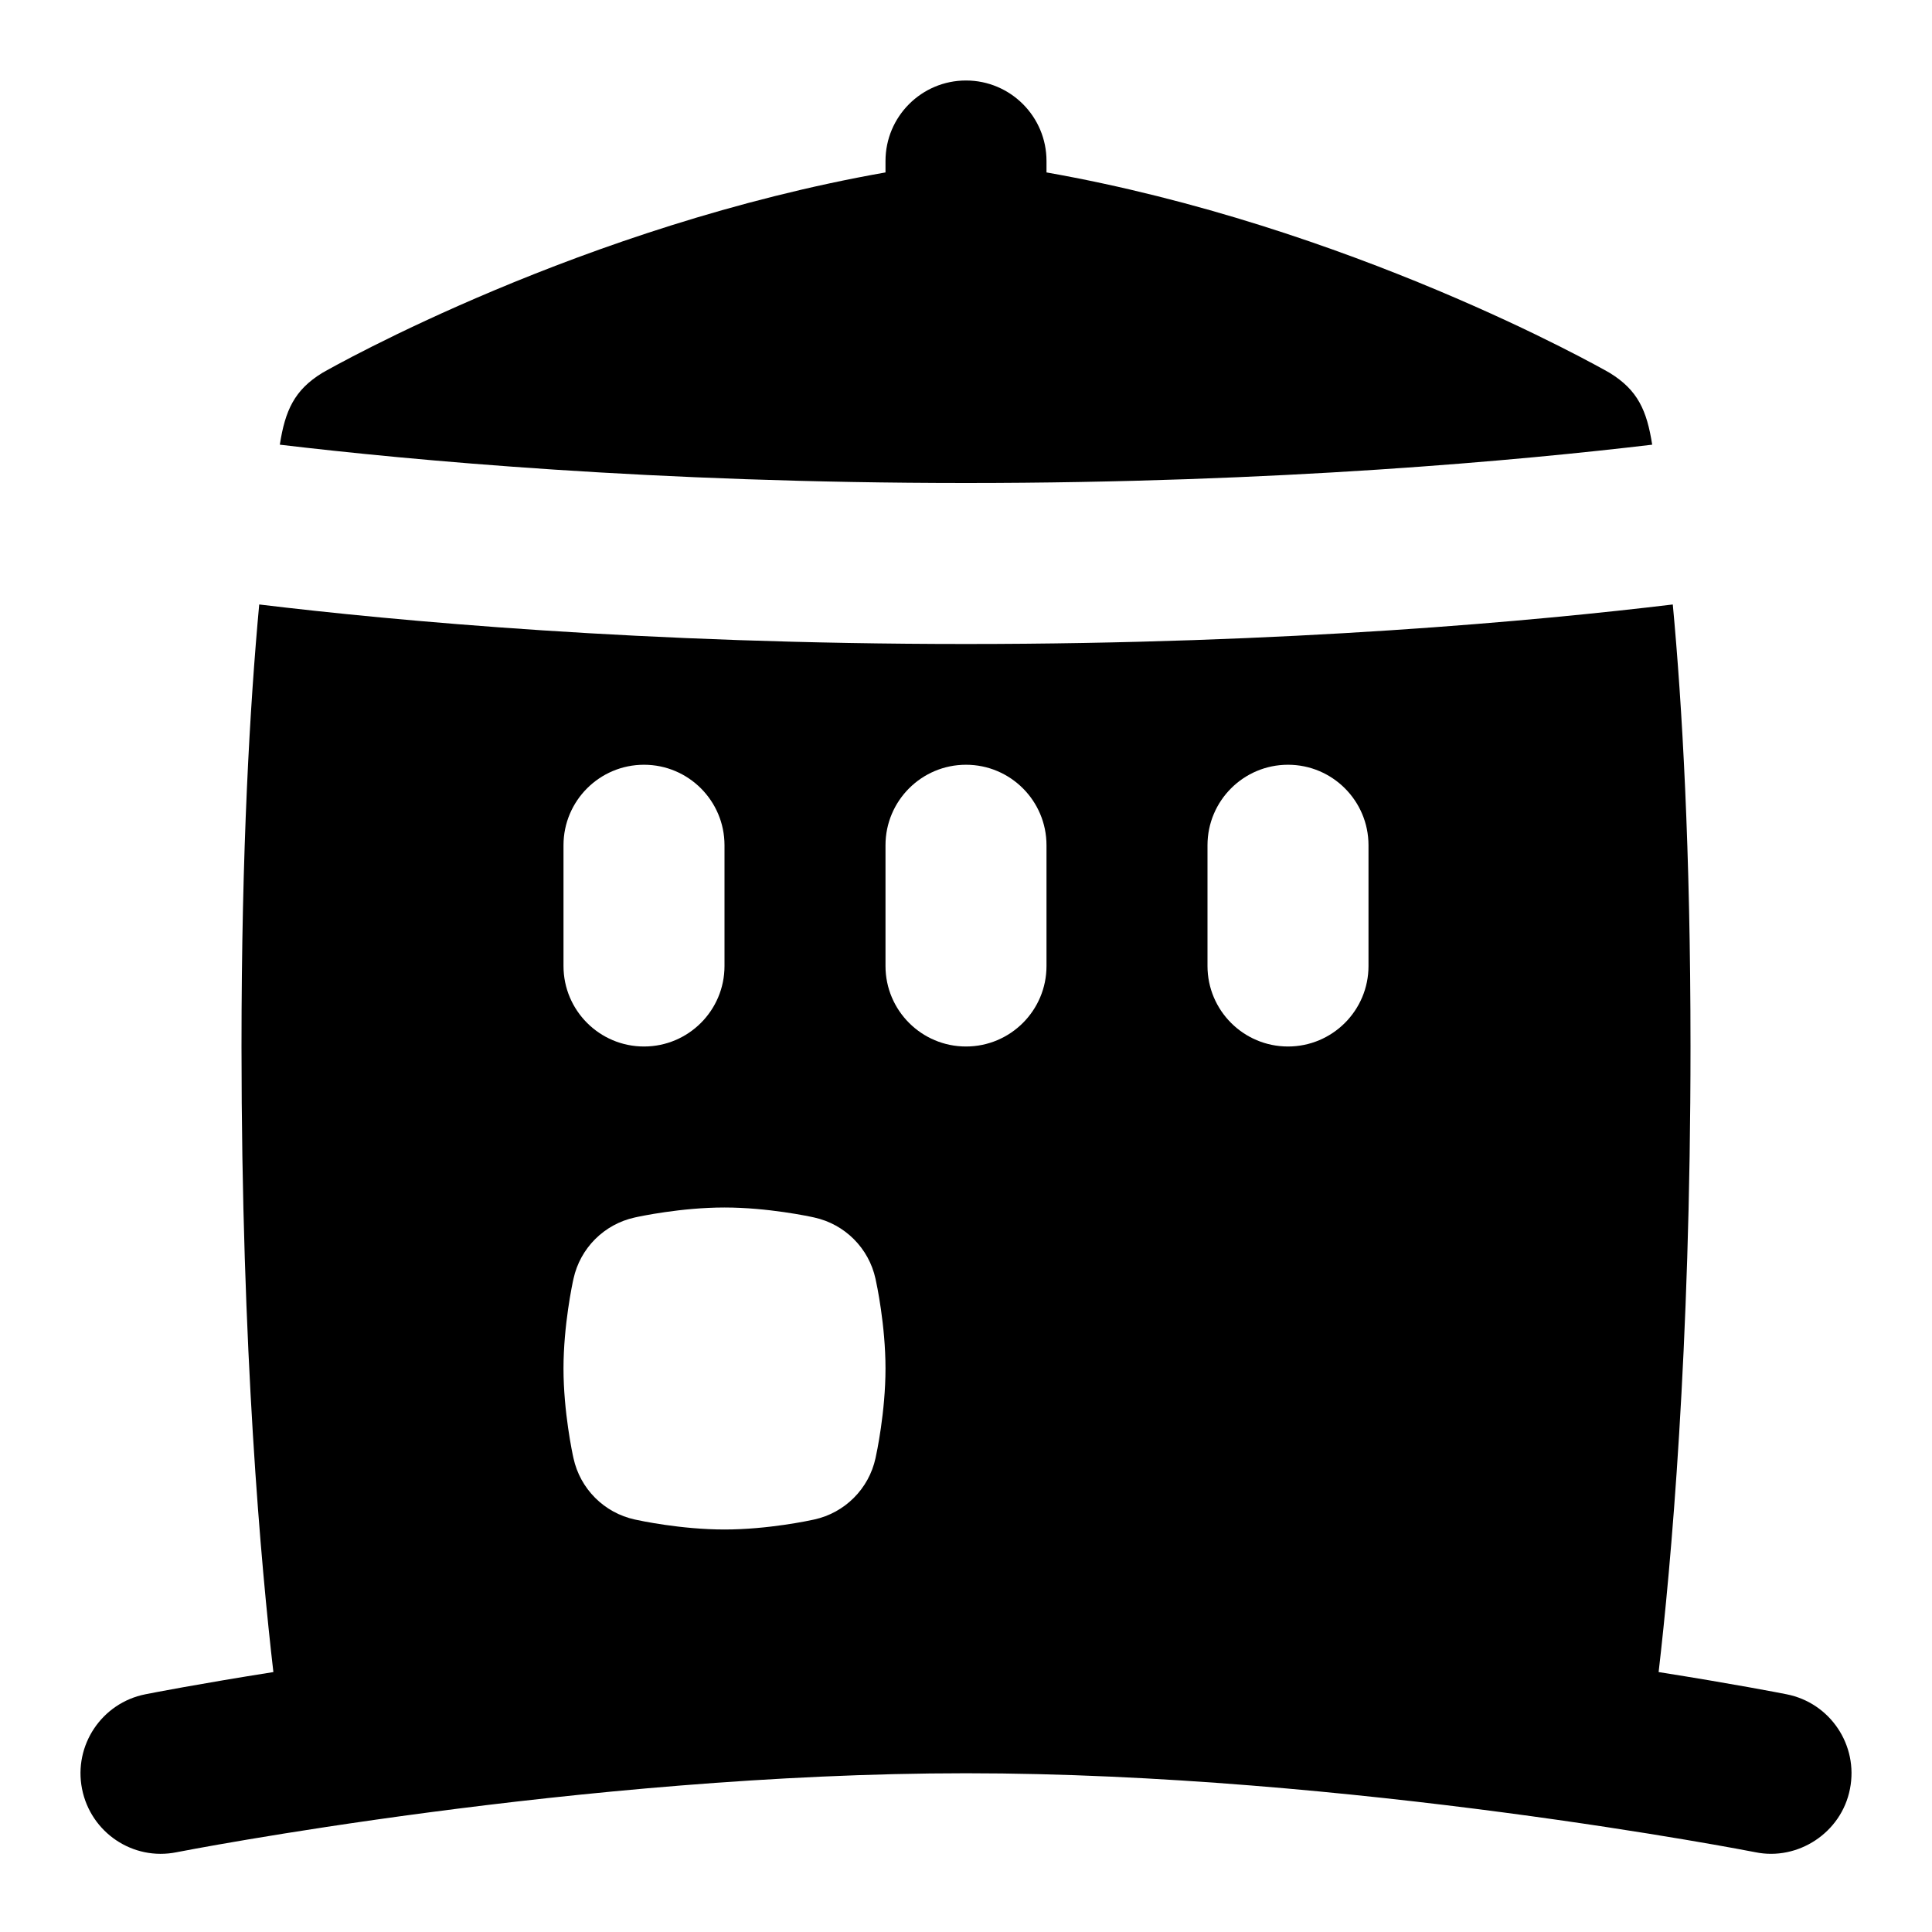 <svg id="Layer_1" viewBox="0 0 24 24" xmlns="http://www.w3.org/2000/svg" data-name="Layer 1"><path d="m3.476 5.524c.066-.424.18-.679.528-.892.139-.08 3.231-1.826 6.996-2.49v-.142c0-.552.448-1 1-1s1 .448 1 1v.142c3.765.664 6.857 2.41 6.996 2.49.349.214.462.467.528.892-1.623.193-4.652.476-8.524.476s-6.898-.283-8.524-.476zm19.505 16.698c-.105.545-.647.896-1.175.787-.05-.01-5.028-.981-9.806-.981s-9.756.971-9.806.981c-.544.11-1.068-.246-1.175-.787-.107-.542.246-1.068.787-1.175.069-.014.66-.129 1.59-.276-.151-1.301-.396-3.988-.396-7.771 0-2.452.105-4.247.22-5.491 1.676.202 4.773.491 8.78.491s7.103-.289 8.78-.491c.116 1.244.22 3.039.22 5.491 0 3.783-.245 6.47-.396 7.771.93.147 1.521.262 1.59.276.542.107.894.633.787 1.175zm-15.981-10.222c0 .552.448 1 1 1s1-.448 1-1v-1.5c0-.552-.448-1-1-1s-1 .448-1 1zm4 5c0-.538-.111-1.057-.124-1.114-.083-.381-.381-.679-.762-.762-.057-.013-.577-.124-1.114-.124s-1.057.111-1.114.124c-.381.083-.679.381-.762.762-.013.057-.124.577-.124 1.114s.111 1.057.124 1.114c.083.381.381.679.762.762.057.013.577.124 1.114.124s1.057-.111 1.114-.124c.381-.083.679-.381.762-.762.013-.057.124-.577.124-1.114zm2-6.5c0-.552-.448-1-1-1s-1 .448-1 1v1.5c0 .552.448 1 1 1s1-.448 1-1zm4 0c0-.552-.448-1-1-1s-1 .448-1 1v1.5c0 .552.448 1 1 1s1-.448 1-1z"/></svg>